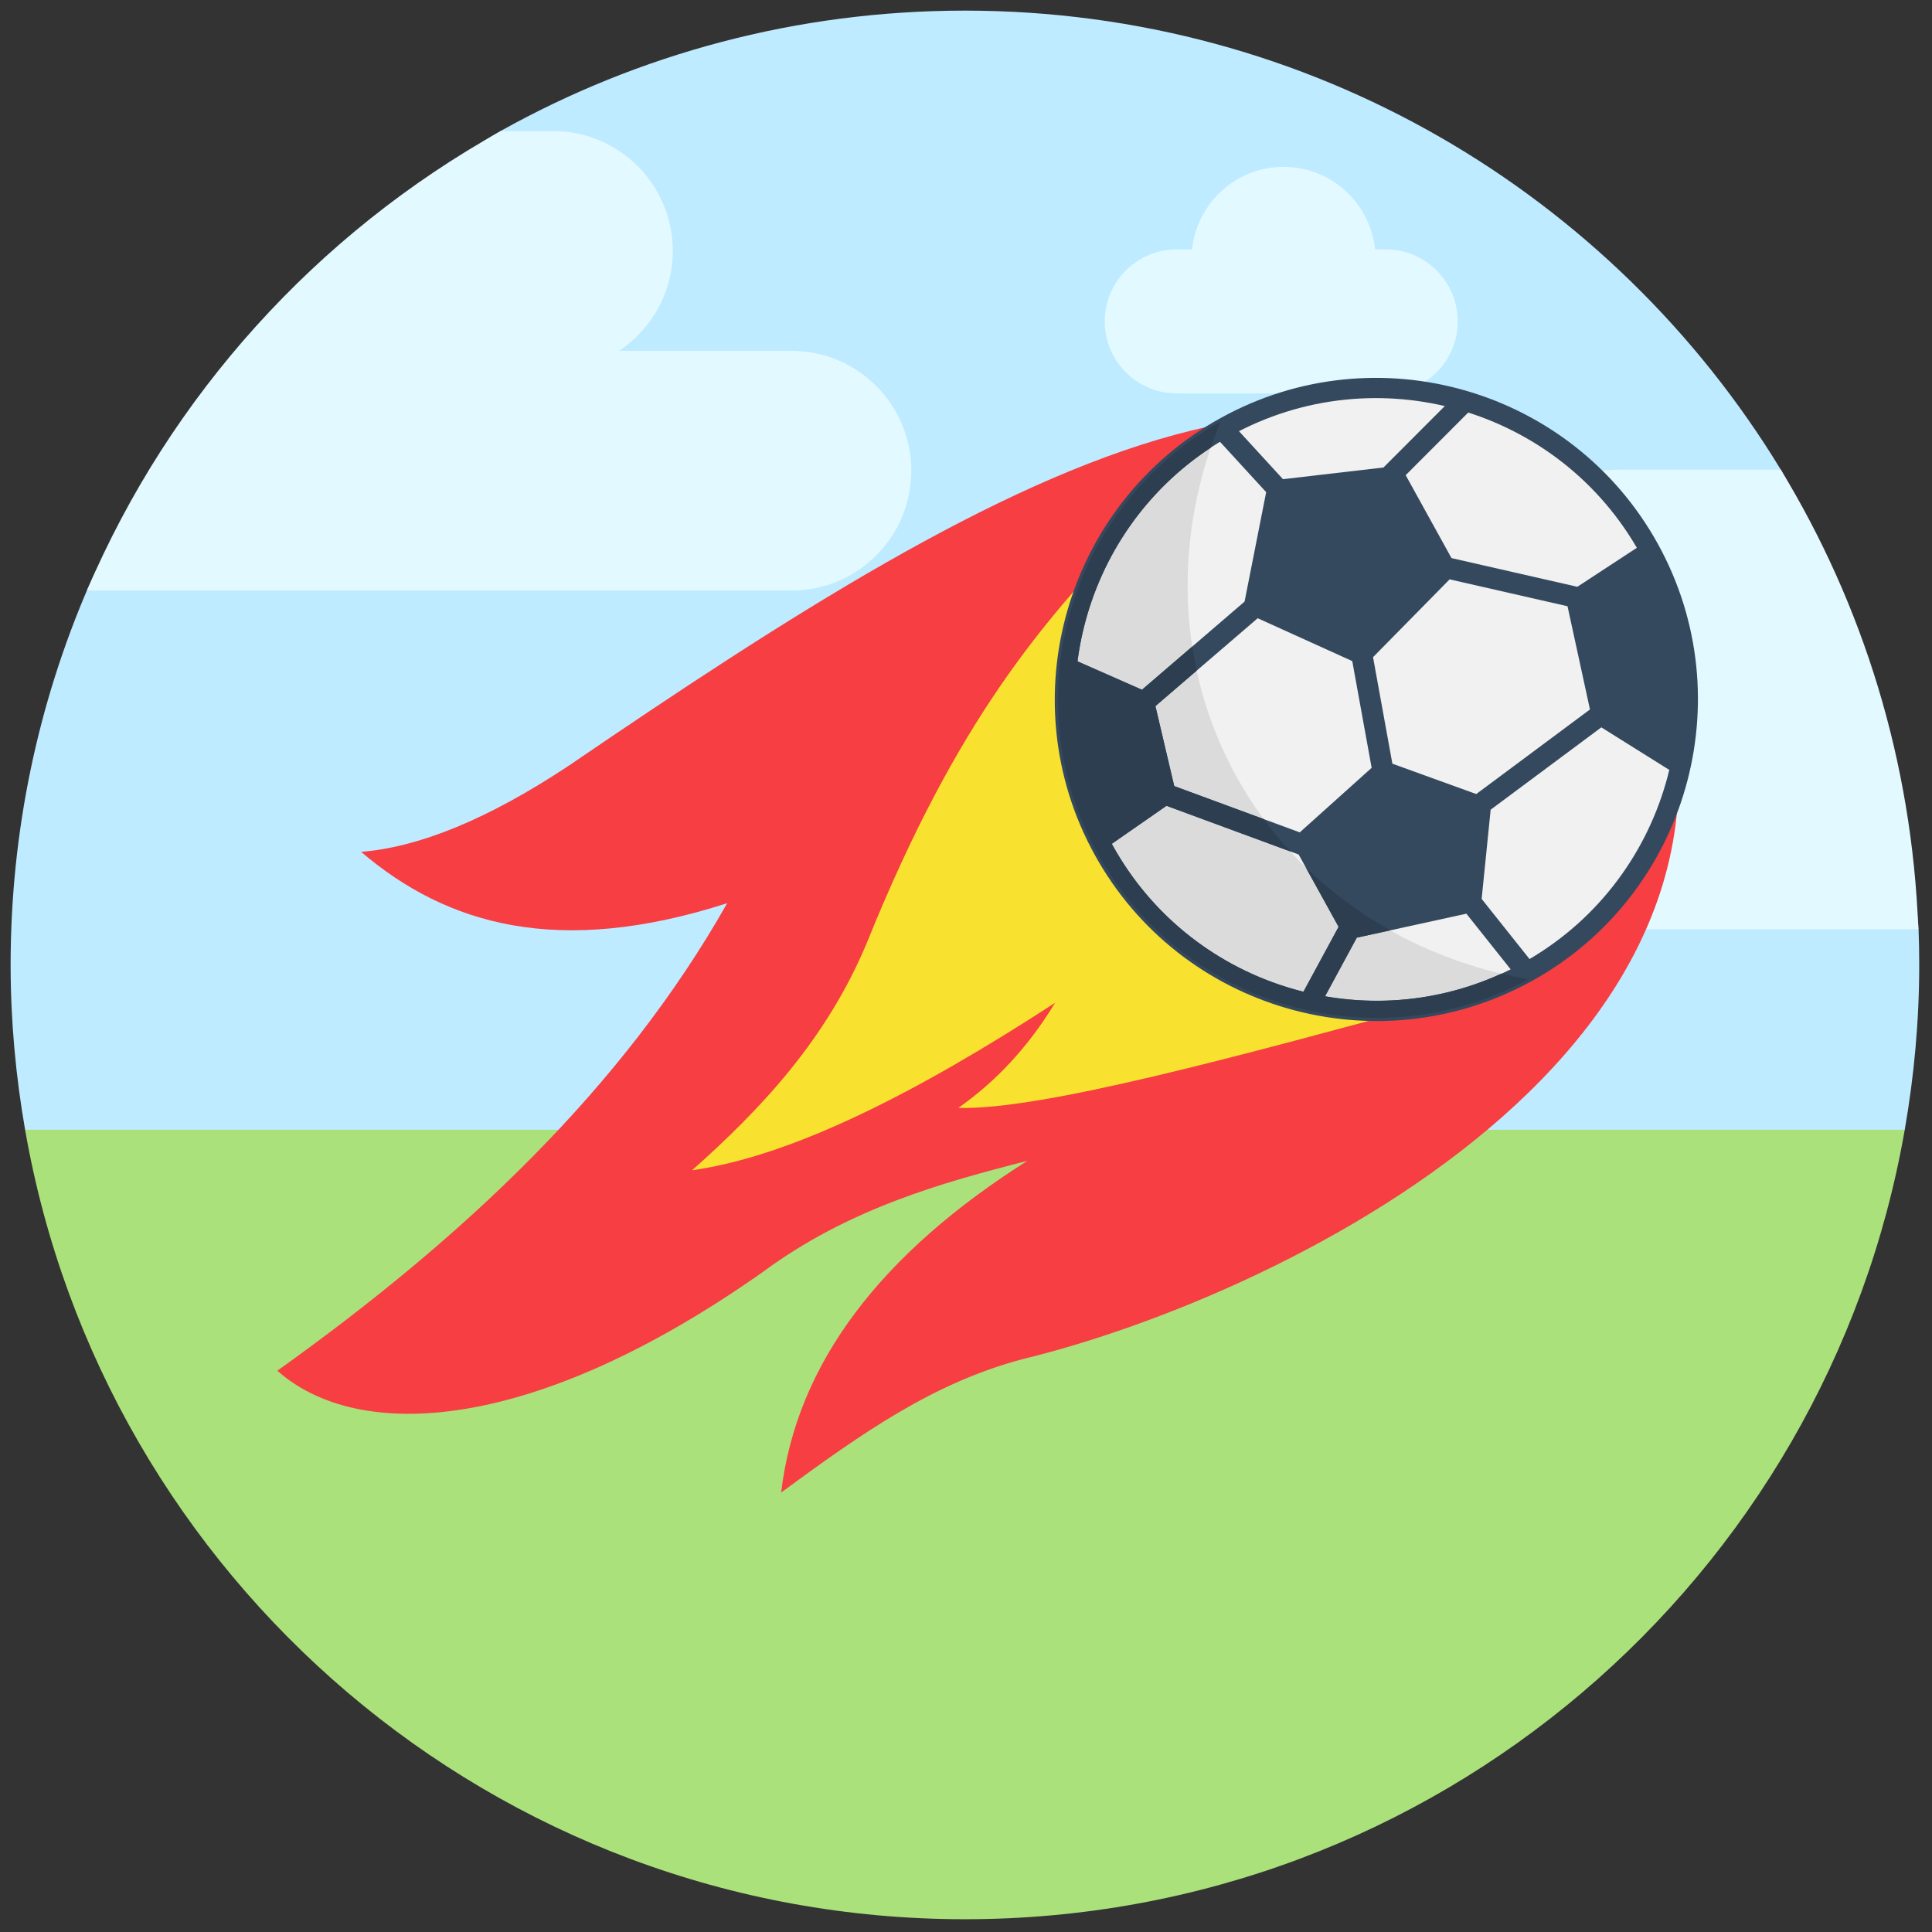 <svg xmlns="http://www.w3.org/2000/svg" xmlns:xlink="http://www.w3.org/1999/xlink" version="1.1" width="256" height="256" viewBox="0 0 256 256" xml:space="preserve">

<rect x="0" y="0" width="256" height="256" fill="#333333" stroke="none"/>

<defs>
</defs>
<g style="stroke: none; stroke-width: 0; stroke-dasharray: none; stroke-linecap: butt; stroke-linejoin: miter; stroke-miterlimit: 10; fill: none; fill-rule: nonzero; opacity: 1;" transform="translate(1.407 1.407) scale(2.81 2.81)" >
	<path d="M 89.317 52.775 C 89.757 50.248 90 47.653 90 45 c 0 -0.564 -0.01 -1.125 -0.031 -1.683 c -0.138 -3.747 -3.734 -7.378 -4.734 -10.837 c -1.112 -3.848 0.275 -7.484 -1.762 -10.833 C 75.579 8.668 61.302 0 45 0 c -7.942 0 -15.404 2.058 -21.881 5.669 c -4.293 2.393 -6.153 6.469 -9.434 10.081 c -3.307 3.64 -8.026 6.824 -10.006 11.402 C 1.312 32.624 0 38.659 0 45 c 0 2.653 0.243 5.248 0.683 7.775 C 28.51 59.795 57.948 60.231 89.317 52.775 z" style="stroke: none; stroke-width: 1; stroke-dasharray: none; stroke-linecap: butt; stroke-linejoin: miter; stroke-miterlimit: 10; fill: rgb(190,235,255); fill-rule: nonzero; opacity: 1;" transform=" matrix(1 0 0 1 0 0) " stroke-linecap="round" />
	<path d="M 83.473 21.647 h -7.697 c -2.245 0 -4.178 1.312 -5.091 3.208 H 49.155 c -3.122 0 -5.652 2.531 -5.652 5.653 c 0 3.122 2.531 5.653 5.652 5.653 h 14.427 c -0.132 0.48 -0.209 0.983 -0.209 1.504 c 0 3.122 2.531 5.653 5.652 5.653 h 20.932 C 89.666 35.402 87.341 28.006 83.473 21.647 z" style="stroke: none; stroke-width: 1; stroke-dasharray: none; stroke-linecap: butt; stroke-linejoin: miter; stroke-miterlimit: 10; fill: rgb(225,249,255); fill-rule: nonzero; opacity: 1;" transform=" matrix(1 0 0 1 0 0) " stroke-linecap="round" />
	<path d="M 3.598 27.347 h 33.224 c 3.122 0 5.652 -2.531 5.652 -5.653 c 0 -3.122 -2.531 -5.653 -5.652 -5.653 h -8.13 c 1.526 -1.012 2.534 -2.744 2.534 -4.712 c 0 -3.122 -2.531 -5.653 -5.653 -5.653 h -2.45 C 14.443 10.516 7.529 18.14 3.598 27.347 z" style="stroke: none; stroke-width: 1; stroke-dasharray: none; stroke-linecap: butt; stroke-linejoin: miter; stroke-miterlimit: 10; fill: rgb(225,249,255); fill-rule: nonzero; opacity: 1;" transform=" matrix(1 0 0 1 0 0) " stroke-linecap="round" />
	<path d="M 0.683 52.775 C 4.369 73.92 22.8 90 45 90 s 40.631 -16.08 44.317 -37.225 H 0.683 z" style="stroke: none; stroke-width: 1; stroke-dasharray: none; stroke-linecap: butt; stroke-linejoin: miter; stroke-miterlimit: 10; fill: rgb(171,225,123); fill-rule: nonzero; opacity: 1;" transform=" matrix(1 0 0 1 0 0) " stroke-linecap="round" />
	<path d="M 64.843 11.258 h -0.498 c -0.239 -2.185 -2.069 -3.893 -4.319 -3.893 c -2.249 0 -4.08 1.707 -4.319 3.893 h -0.719 c -1.876 0 -3.397 1.521 -3.397 3.397 c 0 1.876 1.521 3.397 3.397 3.397 h 9.854 c 1.876 0 3.397 -1.521 3.397 -3.397 C 68.24 12.779 66.719 11.258 64.843 11.258 z" style="stroke: none; stroke-width: 1; stroke-dasharray: none; stroke-linecap: butt; stroke-linejoin: miter; stroke-miterlimit: 10; fill: rgb(225,249,255); fill-rule: nonzero; opacity: 1;" transform=" matrix(1 0 0 1 0 0) " stroke-linecap="round" />
	<path d="M 76.751 27.814 c -11.703 -17.111 -29.739 -6.321 -50.428 7.789 c -3.834 2.544 -7.073 3.845 -9.795 4.066 c 4.024 3.433 9.286 4.988 17.262 2.42 c -4.952 8.751 -12.471 15.803 -21.213 22.046 c 3.809 3.38 12.023 3.002 22.886 -4.65 c 4.039 -2.991 8.465 -4.221 12.48 -5.246 c -6.873 4.352 -10.884 9.524 -11.609 15.639 c 3.879 -2.846 7.182 -5.168 11.38 -6.288 C 60.223 60.564 85.817 48.117 76.751 27.814 z" style="stroke: none; stroke-width: 1; stroke-dasharray: none; stroke-linecap: butt; stroke-linejoin: miter; stroke-miterlimit: 10; fill: rgb(247,62,66); fill-rule: nonzero; opacity: 1;" transform=" matrix(1 0 0 1 0 0) " stroke-linecap="round" />
	<path d="M 32.133 54.683 c 3.268 -2.905 6.343 -6.175 8.247 -10.737 c 4.309 -10.678 8.354 -15.093 12.075 -19.144 l 20.095 4.442 l -5.408 17.555 c -9.198 2.494 -18.537 5.057 -22.454 4.943 c 1.748 -1.224 3.284 -2.85 4.565 -4.956 C 42.731 51.03 36.842 54.022 32.133 54.683 z" style="stroke: none; stroke-width: 1; stroke-dasharray: none; stroke-linecap: butt; stroke-linejoin: miter; stroke-miterlimit: 10; fill: rgb(249,225,48); fill-rule: nonzero; opacity: 1;" transform=" matrix(1 0 0 1 0 0) " stroke-linecap="round" />
	<circle cx="64.402" cy="32.482" r="15.092" style="stroke: none; stroke-width: 1; stroke-dasharray: none; stroke-linecap: butt; stroke-linejoin: miter; stroke-miterlimit: 10; fill: rgb(241,241,241); fill-rule: nonzero; opacity: 1;" transform="  matrix(1 0 0 1 0 0) "/>
	<path d="M 57.808 36.125 c -2.91 -5.266 -2.972 -11.395 -0.722 -16.843 c -7.283 4.036 -9.923 13.209 -5.895 20.499 s 13.199 9.938 20.492 5.92 C 65.874 44.705 60.718 41.391 57.808 36.125 z" style="stroke: none; stroke-width: 1; stroke-dasharray: none; stroke-linecap: butt; stroke-linejoin: miter; stroke-miterlimit: 10; fill: rgb(219,219,219); fill-rule: nonzero; opacity: 1;" transform=" matrix(1 0 0 1 0 0) " stroke-linecap="round" />
	<path d="M 77.177 25.008 l -3.298 2.161 l -5.935 -1.353 l -2.16 -3.91 l 3.429 -3.434 c -0.358 -0.123 -0.72 -0.229 -1.086 -0.324 l -3.391 3.396 l -4.739 0.551 l -2.492 -2.719 c -0.087 0.046 -0.175 0.088 -0.261 0.136 c -0.214 0.118 -0.424 0.242 -0.63 0.369 l 2.591 2.826 l -1.018 5.16 l -2.228 1.914 l 0 0 l -2.611 2.243 l -3.607 -1.589 c 0 0.001 0 0.003 -0.001 0.004 c -0.203 1.613 -0.166 3.147 0.089 4.61 c 0.007 0.037 0.013 0.074 0.02 0.111 c 0.011 0.062 0.021 0.125 0.034 0.187 c 0.017 0.085 0.036 0.17 0.054 0.254 c 0.033 0.15 0.067 0.3 0.104 0.449 c 0.001 0.003 0.002 0.007 0.002 0.01 c 0.014 0.057 0.028 0.114 0.043 0.17 c 0 0 0 0 0 0 c 0 0 0 0 0 0 c 0.052 0.198 0.108 0.396 0.169 0.593 c 0.006 0.018 0.011 0.037 0.016 0.055 c 0.071 0.226 0.148 0.451 0.23 0.675 c 0.009 0.023 0.018 0.046 0.027 0.07 c 0.035 0.093 0.073 0.184 0.11 0.277 c 0.032 0.08 0.062 0.16 0.095 0.24 c 0.004 0.01 0.008 0.021 0.012 0.031 c 0.03 0.072 0.062 0.145 0.094 0.217 c 0.053 0.12 0.108 0.24 0.164 0.359 c 0.006 0.013 0.012 0.027 0.018 0.04 c 0.001 0.002 0.002 0.004 0.003 0.006 c 0.037 0.078 0.074 0.156 0.112 0.234 c 0.099 0.2 0.201 0.398 0.31 0.595 l 3.059 -2.126 l 6.232 2.298 l 1.884 3.41 l -1.94 3.582 c 0.334 0.087 0.67 0.166 1.01 0.229 l 1.788 -3.3 l 5.167 -1.131 l 2.448 3.076 c 0.155 -0.079 0.31 -0.156 0.463 -0.241 c 0.144 -0.08 0.283 -0.164 0.423 -0.248 l -2.614 -3.284 l 0.425 -4.207 l 5.219 -3.882 l 3.723 2.331 c 0.008 -0.032 0.017 -0.063 0.025 -0.095 c 0.027 -0.106 0.051 -0.212 0.075 -0.318 c 0.348 -1.541 0.452 -3.139 0.292 -4.734 c -0.008 -0.074 -0.016 -0.148 -0.025 -0.222 c -0.011 -0.096 -0.024 -0.191 -0.037 -0.287 c -0.259 -1.775 -0.861 -3.55 -1.803 -5.323 C 77.233 25.103 77.205 25.056 77.177 25.008 z M 64.179 35.706 l -3.39 3.044 l -5.919 -2.183 l -0.887 -3.772 l 2.138 -1.836 l 0 0 l 2.685 -2.307 l 4.459 2.021 L 64.179 35.706 z M 74.474 32.954 l -5.362 3.988 l -3.955 -1.431 l -0.912 -5.023 l 3.611 -3.669 l 5.56 1.268 L 74.474 32.954 z" style="stroke: none; stroke-width: 1; stroke-dasharray: none; stroke-linecap: butt; stroke-linejoin: miter; stroke-miterlimit: 10; fill: rgb(53,73,94); fill-rule: nonzero; opacity: 1;" transform=" matrix(1 0 0 1 0 0) " stroke-linecap="round" />
	<path d="M 71.7 45.692 c -7.284 4.025 -16.484 1.373 -20.509 -5.911 c -4.025 -7.284 -1.373 -16.484 5.911 -20.509 c 7.284 -4.025 16.484 -1.373 20.509 5.911 C 81.636 32.467 78.985 41.667 71.7 45.692 z M 57.528 20.042 c -6.86 3.79 -9.357 12.454 -5.567 19.314 c 3.79 6.86 12.454 9.357 19.314 5.567 s 9.357 -12.454 5.567 -19.314 S 64.388 16.252 57.528 20.042 z" style="stroke: none; stroke-width: 1; stroke-dasharray: none; stroke-linecap: butt; stroke-linejoin: miter; stroke-miterlimit: 10; fill: rgb(53,73,94); fill-rule: nonzero; opacity: 1;" transform=" matrix(1 0 0 1 0 0) " stroke-linecap="round" />
	<path d="M 59.091 38.124 l -4.222 -1.557 l -0.887 -3.772 l 1.95 -1.675 c -0.082 -0.377 -0.153 -0.754 -0.211 -1.134 l -2.373 2.039 l -3.607 -1.589 c 0 0.001 0 0.003 -0.001 0.004 c -0.203 1.613 -0.166 3.147 0.089 4.61 c 0.007 0.037 0.013 0.074 0.02 0.111 c 0.011 0.062 0.021 0.125 0.034 0.187 c 0.017 0.085 0.036 0.17 0.054 0.254 c 0.033 0.15 0.067 0.3 0.104 0.449 c 0.001 0.003 0.002 0.007 0.002 0.01 c 0.014 0.057 0.028 0.114 0.043 0.17 c 0 0 0 0 0 0 c 0 0 0 0 0 0 c 0.052 0.198 0.108 0.396 0.169 0.593 c 0.006 0.018 0.011 0.037 0.016 0.055 c 0.071 0.226 0.148 0.451 0.23 0.675 c 0.009 0.023 0.018 0.046 0.027 0.07 c 0.035 0.093 0.073 0.184 0.11 0.277 c 0.032 0.08 0.062 0.16 0.095 0.24 c 0.004 0.01 0.008 0.021 0.012 0.031 c 0.03 0.072 0.062 0.145 0.094 0.217 c 0.053 0.12 0.108 0.24 0.164 0.359 c 0.006 0.013 0.012 0.027 0.018 0.04 c 0.001 0.002 0.002 0.004 0.003 0.006 c 0.037 0.078 0.074 0.156 0.112 0.234 c 0.099 0.2 0.201 0.398 0.31 0.595 l 3.059 -2.126 l 5.833 2.15 C 59.898 39.165 59.482 38.657 59.091 38.124 z" style="stroke: none; stroke-width: 1; stroke-dasharray: none; stroke-linecap: butt; stroke-linejoin: miter; stroke-miterlimit: 10; fill: rgb(44,62,80); fill-rule: nonzero; opacity: 1;" transform=" matrix(1 0 0 1 0 0) " stroke-linecap="round" />
	<path d="M 56.613 19.882 l 0.172 0.187 c 0.046 -0.124 0.094 -0.248 0.142 -0.371 C 56.822 19.759 56.716 19.818 56.613 19.882 z" style="stroke: none; stroke-width: 1; stroke-dasharray: none; stroke-linecap: butt; stroke-linejoin: miter; stroke-miterlimit: 10; fill: rgb(44,62,80); fill-rule: nonzero; opacity: 1;" transform=" matrix(1 0 0 1 0 0) " stroke-linecap="round" />
	<path d="M 71.023 45.57 l 0.071 0.089 c 0.035 -0.018 0.07 -0.037 0.104 -0.054 C 71.14 45.594 71.081 45.582 71.023 45.57 z" style="stroke: none; stroke-width: 1; stroke-dasharray: none; stroke-linecap: butt; stroke-linejoin: miter; stroke-miterlimit: 10; fill: rgb(44,62,80); fill-rule: nonzero; opacity: 1;" transform=" matrix(1 0 0 1 0 0) " stroke-linecap="round" />
	<path d="M 63.479 43.714 l 1.578 -0.345 c -1.447 -0.811 -2.787 -1.797 -3.98 -2.96 l 1.544 2.795 l -1.94 3.582 c 0.334 0.087 0.67 0.166 1.01 0.229 L 63.479 43.714 z" style="stroke: none; stroke-width: 1; stroke-dasharray: none; stroke-linecap: butt; stroke-linejoin: miter; stroke-miterlimit: 10; fill: rgb(44,62,80); fill-rule: nonzero; opacity: 1;" transform=" matrix(1 0 0 1 0 0) " stroke-linecap="round" />
	<path d="M 70.297 45.41 c -6.685 3.054 -14.723 0.483 -18.336 -6.054 c -3.612 -6.538 -1.51 -14.711 4.633 -18.745 c 0.151 -0.446 0.311 -0.89 0.492 -1.329 c -0.227 0.126 -0.45 0.257 -0.668 0.392 c -0.027 0.017 -0.053 0.035 -0.08 0.052 c -0.189 0.119 -0.376 0.241 -0.558 0.367 c -0.126 0.088 -0.248 0.18 -0.371 0.271 c -0.078 0.058 -0.159 0.114 -0.236 0.173 c -5.566 4.295 -7.476 12.004 -4.387 18.455 c 0.127 0.265 0.26 0.528 0.404 0.789 c 0.141 0.255 0.29 0.503 0.443 0.747 c 3.814 6.06 11.366 8.552 17.97 6.122 c 0.061 -0.022 0.121 -0.049 0.182 -0.072 c 0.173 -0.066 0.346 -0.132 0.517 -0.205 c 0.181 -0.077 0.359 -0.161 0.538 -0.245 c 0.052 -0.024 0.104 -0.046 0.156 -0.071 c 0.218 -0.106 0.435 -0.219 0.651 -0.337 c 0.012 -0.006 0.024 -0.012 0.036 -0.018 C 71.216 45.621 70.755 45.52 70.297 45.41 z" style="stroke: none; stroke-width: 1; stroke-dasharray: none; stroke-linecap: butt; stroke-linejoin: miter; stroke-miterlimit: 10; fill: rgb(44,62,80); fill-rule: nonzero; opacity: 1;" transform=" matrix(1 0 0 1 0 0) " stroke-linecap="round" />
	<path d="M 71.736 45.757 c -7.32 4.044 -16.565 1.38 -20.61 -5.94 s -1.38 -16.565 5.94 -20.61 s 16.565 -1.38 20.61 5.94 C 81.721 32.467 79.056 41.713 71.736 45.757 z M 57.139 19.337 c -7.248 4.005 -9.887 13.16 -5.882 20.408 s 13.16 9.887 20.408 5.882 s 9.887 -13.16 5.882 -20.408 C 73.542 17.97 64.387 15.332 57.139 19.337 z" style="stroke: none; stroke-width: 1; stroke-dasharray: none; stroke-linecap: butt; stroke-linejoin: miter; stroke-miterlimit: 10; fill: rgb(53,73,94); fill-rule: nonzero; opacity: 1;" transform=" matrix(1 0 0 1 0 0) " stroke-linecap="round" />
</g>
</svg>